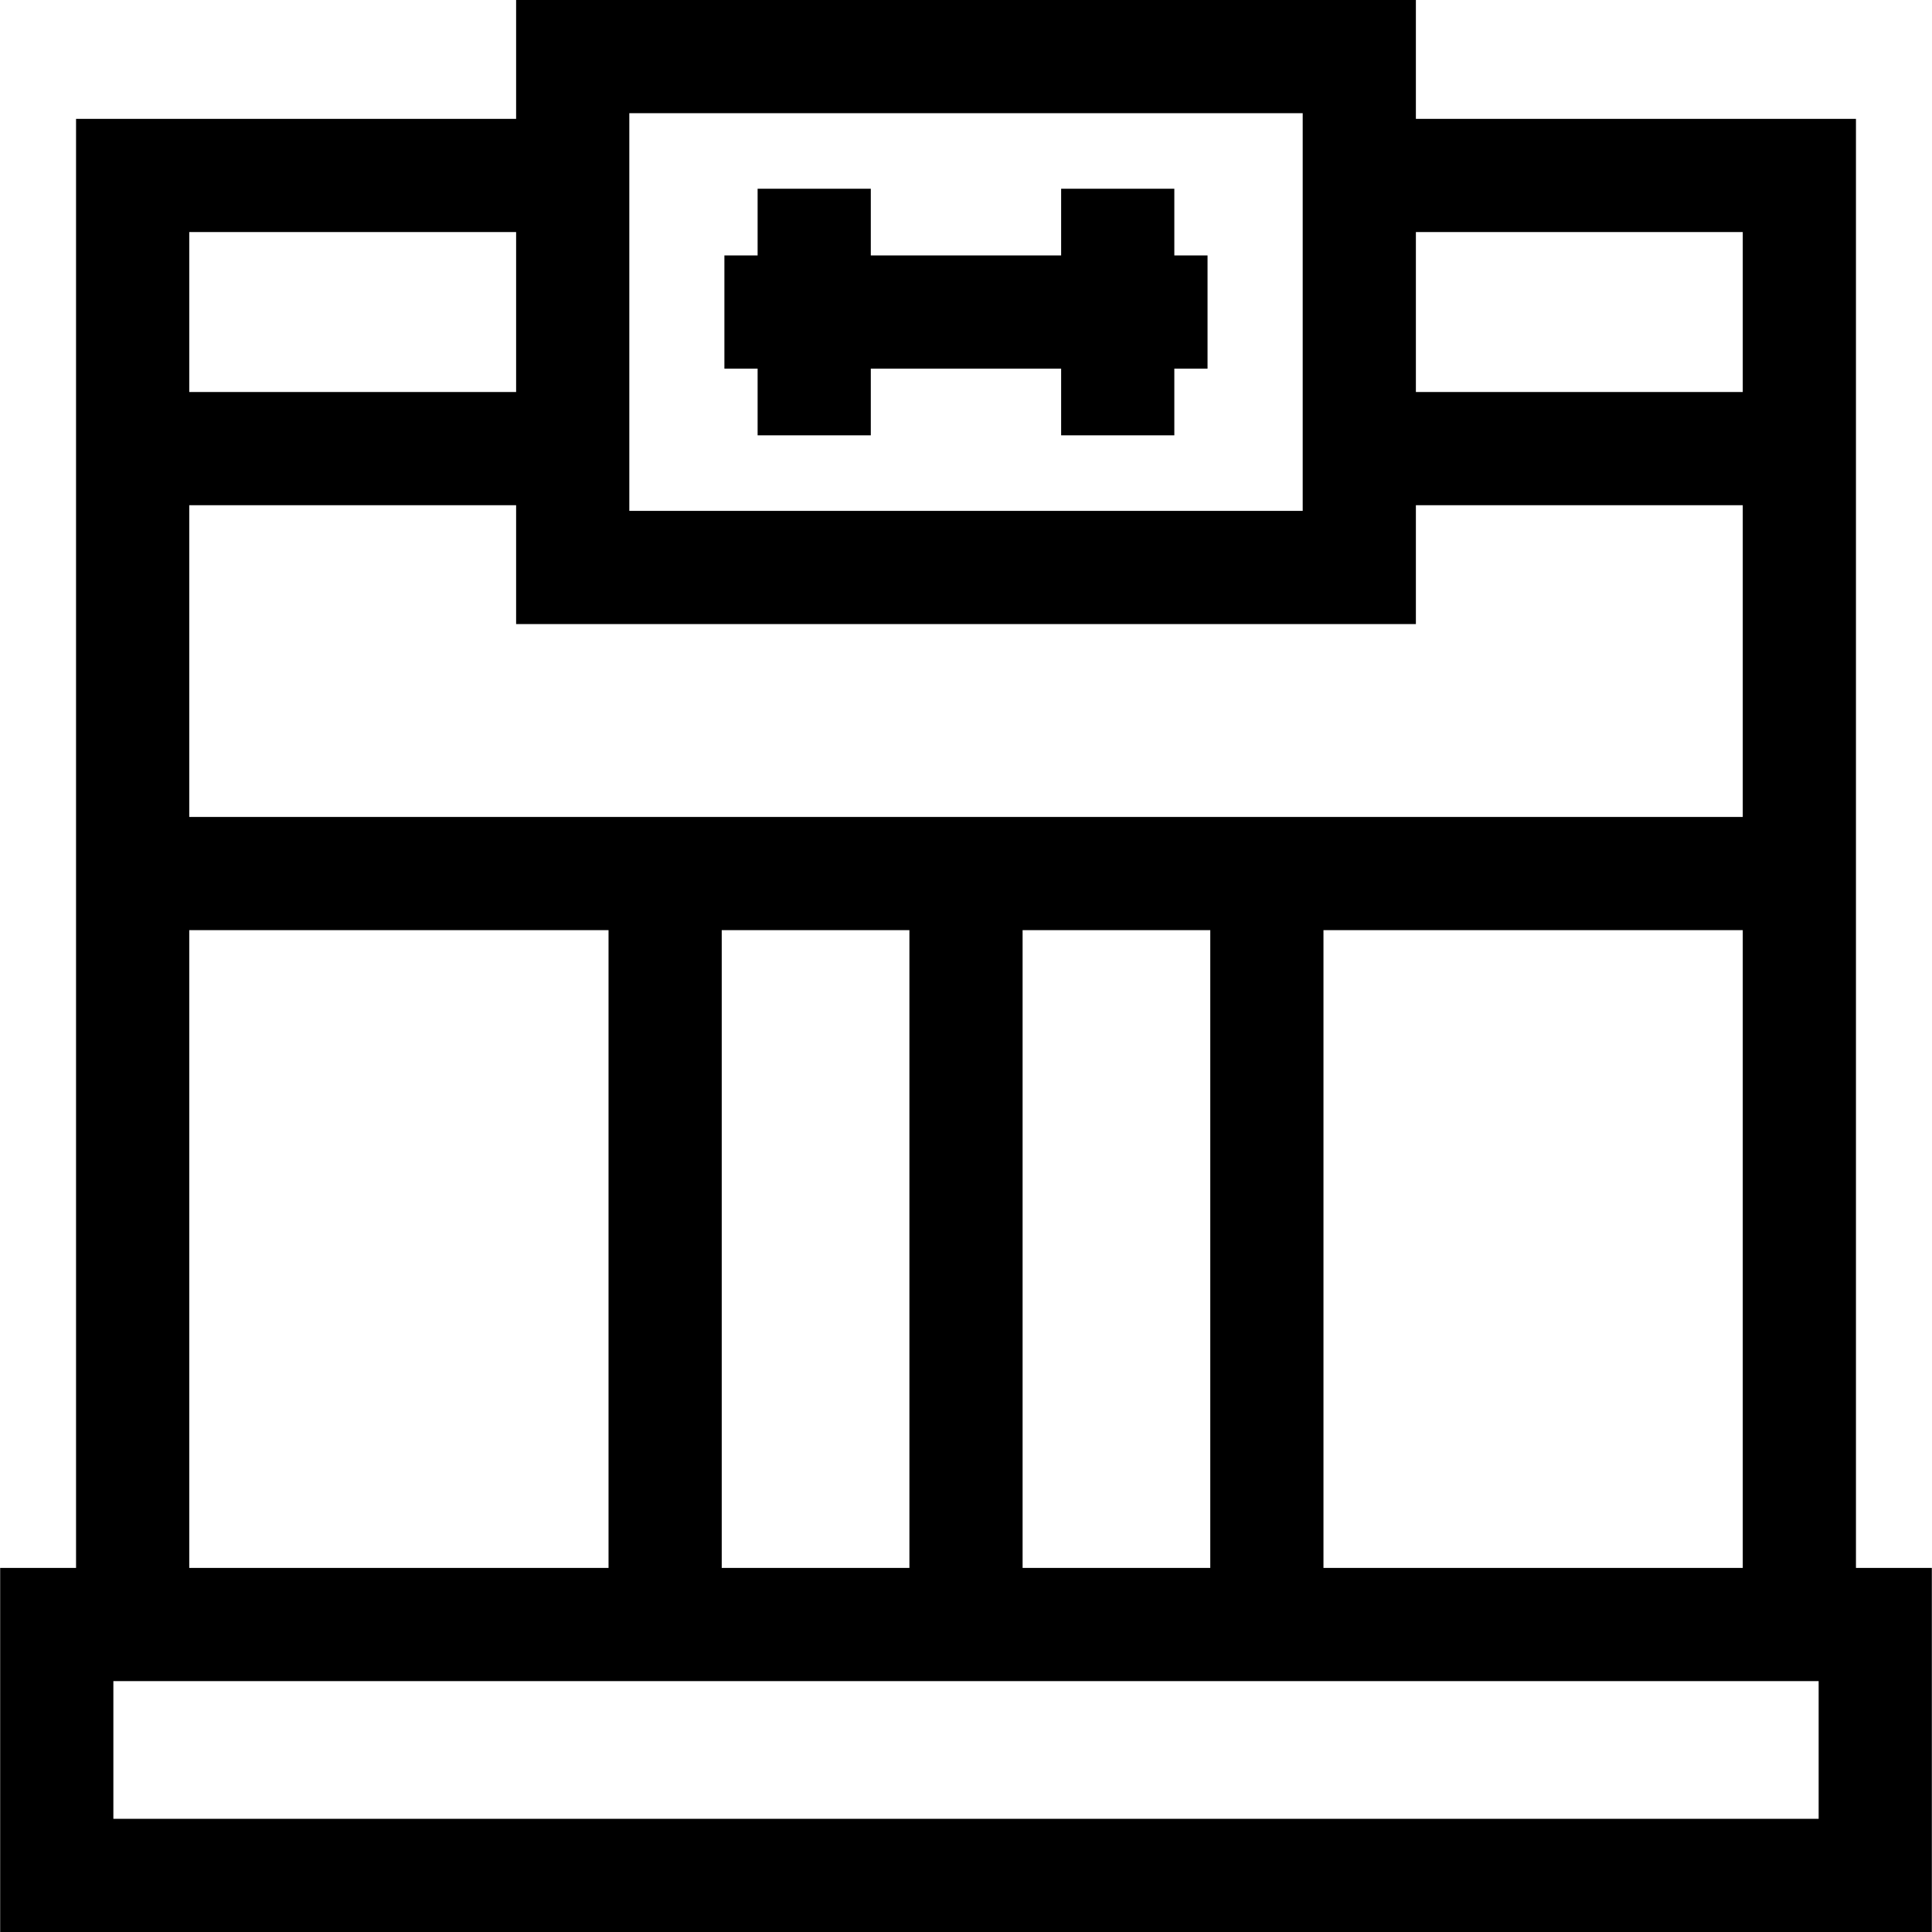 <svg id="Capa_1" enable-background="new 0 0 512.054 512.054" height="512" viewBox="0 0 512.054 512.054" width="512" xmlns="http://www.w3.org/2000/svg"><path d="m491.898 31.503h-116.635v-31.503h-238.472v31.503h-116.635v384.055h-20.111v96.496h511.965v-96.496h-20.111v-384.055zm-441.742 185.02v-82.624h86.635v31.503h238.473v-31.503h86.635v82.624zm141.129 30h49.742v169.035h-49.742zm79.742 0h49.741v169.035h-49.741zm79.741 0h111.13v169.035h-111.13zm111.13-185.02v42.396h-86.635v-42.396zm-295.107-31.503h178.473v105.402h-178.473zm-116.635 31.503h86.635v42.396h-86.635zm0 185.02h111.129v169.035h-111.129zm431.854 235.531h-451.965v-36.496h451.965z"/><path d="m311.242 50.022h-30v17.679h-50.445v-17.679h-30v17.679h-8.802v30h8.802v17.679h30v-17.679h50.445v17.679h30v-17.679h8.802v-30h-8.802z"/></svg>